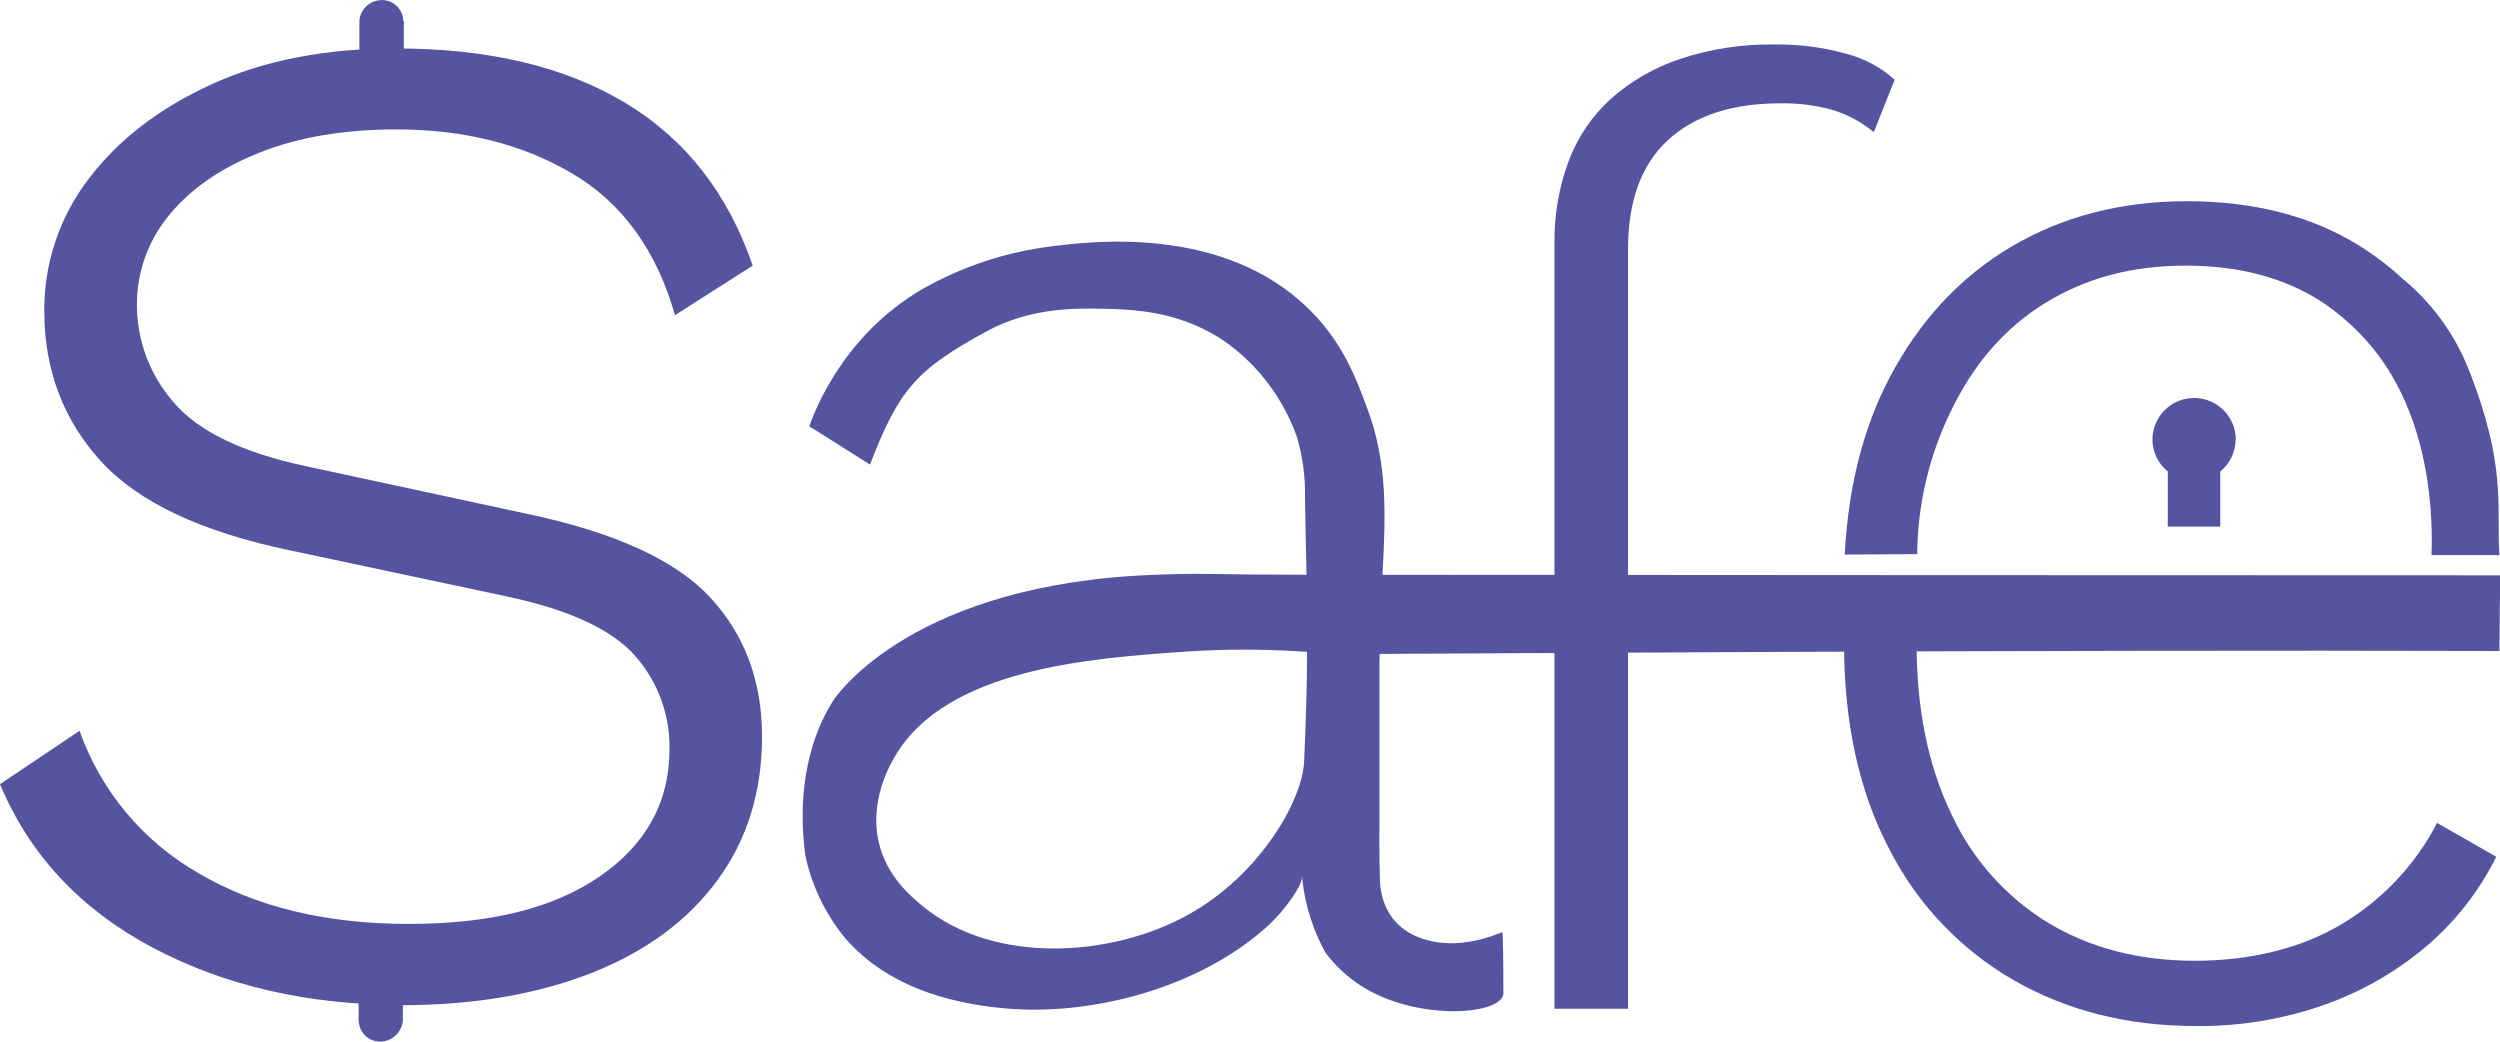 <svg width="480" height="200" viewBox="0 0 480 200" fill="none" xmlns="http://www.w3.org/2000/svg">
<g clip-path="url(#clip0_1108_4058)">
<path d="M77.44 4C77.416 3.24 77.184 2.5 76.767 1.863C76.351 1.227 75.767 0.717 75.08 0.39C74.036 -0.074 72.85 -0.108 71.781 0.296C70.712 0.701 69.846 1.511 69.37 2.55C69.163 3.008 69.038 3.499 69 4V11.6H77.54V4H77.44Z" fill="#5454A0"/>
<path d="M68.87 196C68.893 196.76 69.126 197.5 69.542 198.137C69.959 198.773 70.543 199.283 71.23 199.61C72.274 200.074 73.46 200.108 74.529 199.704C75.598 199.299 76.464 198.489 76.94 197.45C77.155 196.993 77.294 196.503 77.35 196V188.4H68.85V196H68.87Z" fill="#5454A0"/>
<path d="M77.08 192.94C59.08 192.94 43.157 189.273 29.31 181.94C15.463 174.607 5.693 164.147 0 150.56L15.27 140.31C19.37 151.887 27.498 161.602 38.17 167.68C49.19 174.16 62.627 177.397 78.48 177.39C94.35 177.39 106.37 174.33 115.23 168.21C124.09 162.09 128.54 153.96 128.54 143.85C128.665 137.292 126.332 130.925 122 126C117.62 120.927 109.397 117.1 97.33 114.52L55.77 105.69C38.71 102.15 26.577 96.437 19.37 88.55C12.163 80.663 8.54 71.08 8.5 59.8C8.426 50.614 11.417 41.666 17 34.37C22.693 26.843 30.563 20.783 40.61 16.19C50.657 11.597 62.453 9.3 76 9.3C93.753 9.3 108.42 12.773 120 19.72C131.58 26.667 139.753 37.093 144.52 51L129.6 60.51C126.04 48.043 119.467 38.98 109.88 33.32C100.293 27.66 89 24.837 76 24.85C66.06 24.85 57.363 26.323 49.91 29.27C42.457 32.217 36.653 36.217 32.5 41.27C28.415 46.172 26.213 52.37 26.29 58.75C26.341 65.587 28.863 72.176 33.39 77.3C38.117 82.833 46.52 86.893 58.6 89.48L101.21 98.66C118.023 102.2 129.743 107.553 136.37 114.72C142.997 121.887 146.31 130.78 146.31 141.4C146.31 152.007 143.47 161.187 137.79 168.94C132.12 176.7 124.06 182.67 113.64 186.78C103.22 190.89 91 193 77 193L77.08 192.94Z" fill="#5454A0"/>
<path d="M340.77 8.54C345.374 8.475 349.964 9.067 354.4 10.3C357.881 11.187 361.096 12.902 363.77 15.3L359.77 25.38C357.435 23.439 354.736 21.984 351.83 21.1C348.574 20.204 345.207 19.779 341.83 19.84C332.564 19.84 325.374 22.19 320.26 26.89C315.147 31.59 312.587 38.563 312.58 47.81V193.68H298.46V46.57C298.407 41.26 299.318 35.984 301.15 31C302.857 26.413 305.634 22.299 309.25 19C313.133 15.559 317.675 12.943 322.6 11.31C328.458 9.369 334.601 8.433 340.77 8.54Z" fill="#5454A0"/>
<path d="M368.13 117.88C368.04 119.72 367.98 121.59 367.98 123.5C367.98 136.12 370.203 147.04 374.65 156.26C378.661 164.97 385.183 172.283 393.38 177.26C401.42 182.06 410.753 184.463 421.38 184.47C431.99 184.47 441.78 182.12 449.63 177.42C457.417 172.778 463.752 166.052 467.92 158L479.29 164.5C475.977 171.161 471.335 177.073 465.65 181.87C459.845 186.733 453.208 190.503 446.06 193C438.208 195.732 429.943 197.085 421.63 197C408.576 197 396.936 194.08 386.71 188.24C376.417 182.333 368.075 173.546 362.71 162.96C356.943 151.953 354.06 138.823 354.06 123.57C354.06 121.68 354.06 119.82 354.19 117.99M354.19 106.48C354.856 93.587 357.696 82.317 362.71 72.67C368.483 61.65 376.29 53.224 386.13 47.39C395.97 41.557 407.233 38.637 419.92 38.63C432.62 38.63 443.77 41.46 452.87 47.1C455.856 48.957 458.662 51.089 461.25 53.47C466.839 58.054 471.183 63.973 473.88 70.68C481.44 89.61 479.27 97.68 479.88 106.57C479.88 106.65 479.77 106.57 478.13 106.57H466.85C467.08 100.11 467.08 79.69 454.42 65.48C451.931 62.68 449.102 60.2 446 58.1C438.8 53.367 430.01 51 419.63 51C409.27 51 400.42 53.41 392.63 58.21C384.84 63.01 378.83 70 374.48 79.12C370.359 87.625 368.18 96.94 368.1 106.39" fill="#5454A0"/>
<path d="M479.94 110.46C463.94 110.46 276.13 110.4 265.44 110.36C266.06 98.64 266.44 88.76 262.44 78.22C260.33 72.52 257.75 65.64 251.23 59.27C234.69 43.11 209.33 46.38 202.15 47.27C193.354 48.311 184.854 51.099 177.15 55.47C161.15 64.77 155.98 80.29 155.38 81.84C155.38 81.92 155.8 82.11 156.5 82.55C157.2 82.99 157.19 82.97 157.8 83.37C158.8 84.02 158.94 84.06 163.65 87.06L167.04 89.2C172.54 74.94 175.77 71.02 189.61 63.52C197.42 59.3 205.61 59.12 211.77 59.28C217.54 59.41 227.13 59.64 236 66.16C240.991 69.912 244.979 74.837 247.61 80.5C248.131 81.595 248.595 82.717 249 83.86C250.11 87.614 250.636 91.516 250.56 95.43C250.63 100.69 250.75 105.43 250.85 110.35C242.71 110.35 237.1 110.27 233.35 110.21C232.04 110.21 229.71 110.15 226.56 110.21C226.56 110.21 221.92 110.29 217.63 110.56C173.38 113.39 160 134.48 160 134.48C157.46 138.48 152.54 148.04 154.61 164.18C155.826 169.95 158.397 175.349 162.11 179.93C171.04 190.45 184.98 193.09 194.67 193.74C210.67 194.74 230.31 189.46 243.08 178.08C247.02 174.56 250 169.86 249.96 168.52C249.96 167.77 249.96 168.23 250.11 169.4C250.69 174.138 252.173 178.721 254.48 182.9C256.384 185.449 258.736 187.631 261.42 189.34C271.9 195.96 287.42 194.94 288.6 191.12C288.641 190.95 288.658 190.775 288.65 190.6C288.65 184.92 288.58 178.9 288.44 178.96C286.54 179.76 280.83 181.96 275.02 180.74C264.92 178.63 265.02 169.95 264.94 168.86C264.79 163.76 264.86 159.74 264.85 156.28C264.85 148.53 264.85 141.19 264.85 128.84C264.85 127.69 264.85 126.66 264.9 125.55C271.75 125.55 392.12 124.71 479.83 124.99H479.89C480.02 106.54 480.02 120.12 480.02 110.48L479.94 110.46ZM237.12 169.07C234.434 171.592 231.448 173.775 228.23 175.57C213.52 183.8 190.96 185.29 177.23 174.04C174.89 172.13 170.23 168.21 168.73 161.75C166.87 153.75 170.89 146.81 171.83 145.23C181.71 128.23 209.83 126.33 228.04 125.09C234.838 124.638 241.658 124.611 248.46 125.01C249.33 125.07 250.16 125.11 250.96 125.15C250.96 131.15 250.75 137.98 250.39 146.26C250.14 151.63 245.77 161.02 237.17 169.09L237.12 169.07Z" fill="#5454A0"/>
<path d="M429.27 84.41C429.27 82.288 428.427 80.254 426.926 78.753C425.426 77.253 423.391 76.41 421.27 76.41C419.148 76.41 417.113 77.253 415.613 78.753C414.112 80.254 413.27 82.288 413.27 84.41C413.272 85.584 413.538 86.741 414.047 87.799C414.556 88.856 415.295 89.786 416.21 90.52V101.11H426.29V90.52C427.205 89.786 427.944 88.856 428.452 87.799C428.961 86.741 429.227 85.584 429.23 84.41H429.27Z" fill="#5454A0"/>
</g>
<defs>
<clipPath id="clip0_1108_4058">
<rect width="480" height="200" fill="white"/>
</clipPath>
</defs>
</svg>
